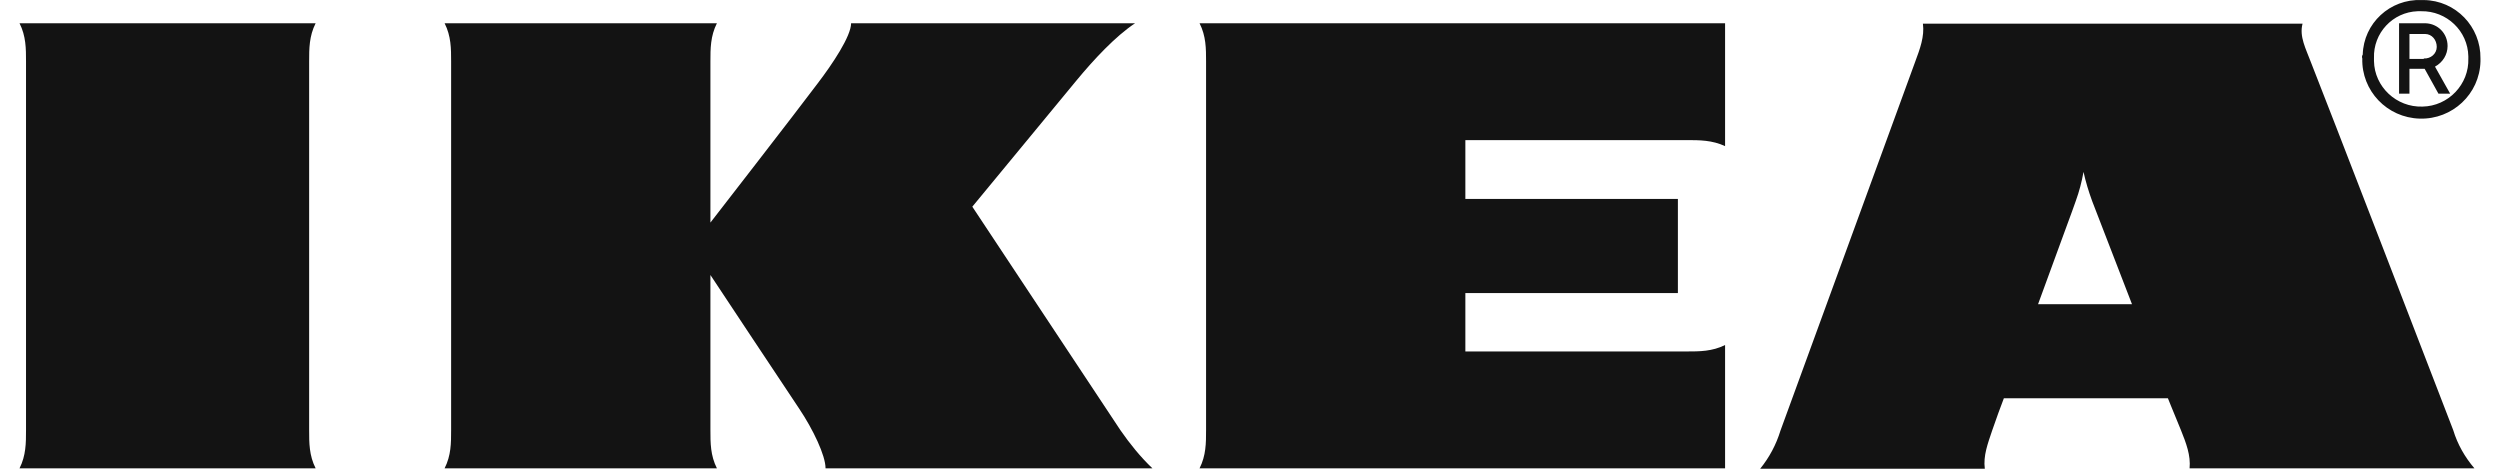 <svg width="96" height="18" viewBox="0 0 96 18" fill="none" xmlns="http://www.w3.org/2000/svg">
<path d="M27.529 0.893C27.28 1.388 27.28 1.866 27.28 2.361V8.547C27.28 8.547 30.621 4.242 31.386 3.219C31.967 2.46 32.682 1.388 32.682 0.893H43.587C42.839 1.388 42.007 2.278 41.326 3.103C40.727 3.829 37.337 7.937 37.337 7.937C37.337 7.937 42.373 15.542 43.021 16.515C43.387 17.043 43.786 17.538 44.252 17.983H31.701C31.701 17.489 31.219 16.482 30.687 15.69C30.155 14.899 27.28 10.56 27.28 10.56V16.515C27.28 17.01 27.28 17.489 27.529 17.983H17.073C17.323 17.489 17.323 17.01 17.323 16.515V2.361C17.323 1.866 17.323 1.388 17.073 0.893H27.529ZM66.243 0.893H46.063C46.313 1.388 46.313 1.866 46.313 2.361V16.515C46.313 17.01 46.313 17.489 46.063 17.983H66.243V13.249C65.745 13.496 65.263 13.496 64.764 13.496H56.27V11.253H64.431V7.64H56.27V5.38H64.764C65.263 5.38 65.745 5.38 66.243 5.611V0.893ZM94.203 16.515C94.368 17.06 94.651 17.555 95.017 17.983H84.08C84.129 17.489 83.946 17.01 83.747 16.515C83.747 16.515 83.581 16.119 83.348 15.542L83.248 15.294H76.948L76.849 15.559C76.849 15.559 76.666 16.037 76.499 16.532C76.333 17.027 76.15 17.505 76.217 18H67.59C67.939 17.571 68.205 17.076 68.371 16.532L73.541 2.377C73.724 1.883 73.906 1.404 73.84 0.909H88.418C88.285 1.404 88.551 1.883 88.734 2.377C89.166 3.45 93.837 15.559 94.203 16.515ZM81.869 11.682L80.339 7.722C80.206 7.359 80.09 6.98 80.007 6.601C79.94 6.98 79.841 7.359 79.708 7.722C79.658 7.887 79.01 9.62 78.261 11.682H81.869ZM11.871 2.361C11.871 1.866 11.871 1.388 12.12 0.893H0.75C0.999 1.388 0.999 1.866 0.999 2.361V16.515C0.999 17.01 0.999 17.489 0.75 17.983H12.12C11.871 17.489 11.871 17.01 11.871 16.515V2.361ZM90.712 2.245C90.678 3.483 91.659 4.522 92.922 4.555C94.169 4.588 95.217 3.615 95.25 2.361C95.25 2.328 95.25 2.278 95.25 2.245C95.266 1.025 94.302 0.018 93.073 0.002C93.039 0.002 93.022 0.002 92.989 0.002C91.776 -0.048 90.762 0.893 90.729 2.097C90.695 2.146 90.695 2.196 90.712 2.245ZM94.784 2.245C94.818 3.235 94.02 4.077 93.022 4.093C92.025 4.126 91.177 3.334 91.161 2.344C91.161 2.311 91.161 2.278 91.161 2.229C91.128 1.272 91.876 0.464 92.839 0.431H92.973C93.953 0.414 94.767 1.19 94.784 2.163V2.245ZM94.087 3.598H93.637L93.106 2.641H92.523V3.598H92.124V0.893H93.138C93.621 0.909 93.987 1.289 93.987 1.767C93.987 2.097 93.804 2.394 93.504 2.559L94.087 3.598ZM93.073 2.245C93.338 2.262 93.571 2.064 93.571 1.8C93.571 1.536 93.388 1.305 93.122 1.305C93.106 1.305 93.089 1.305 93.073 1.305H92.523V2.262H93.073" fill="#131313"/>
</svg>
